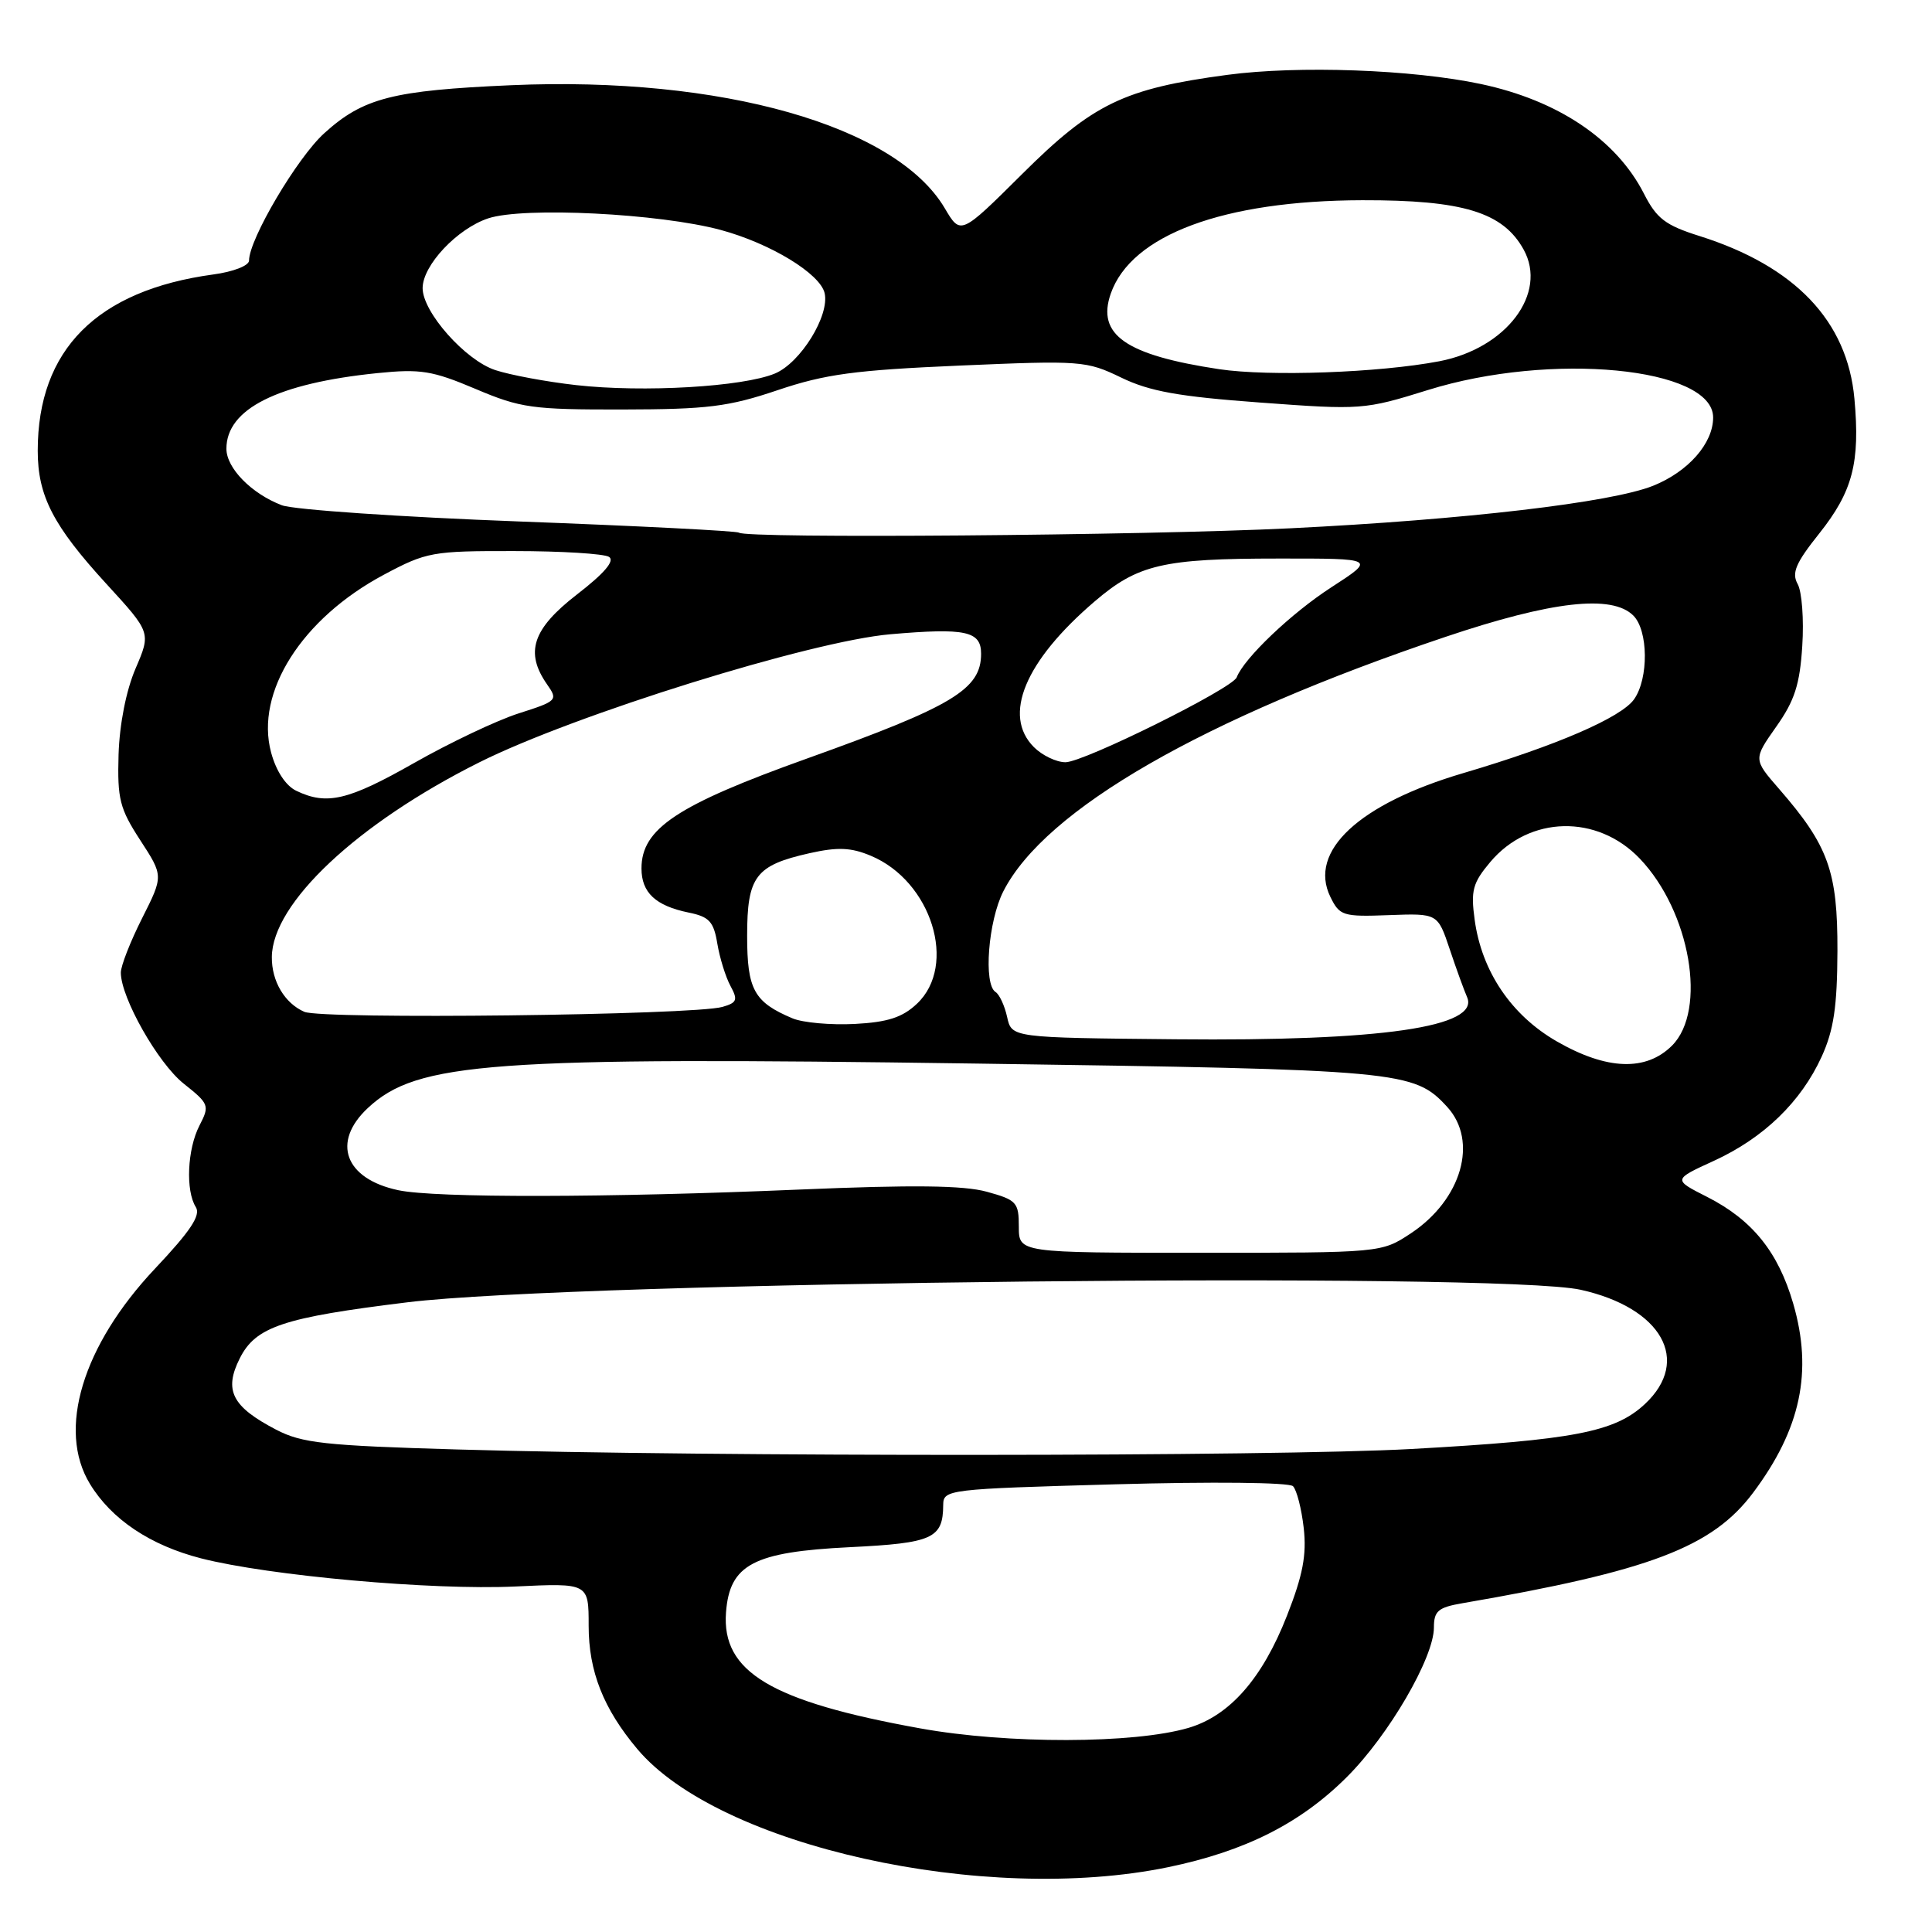 <?xml version="1.0" encoding="UTF-8" standalone="no"?>
<!DOCTYPE svg PUBLIC "-//W3C//DTD SVG 1.1//EN" "http://www.w3.org/Graphics/SVG/1.1/DTD/svg11.dtd" >
<svg xmlns="http://www.w3.org/2000/svg" xmlns:xlink="http://www.w3.org/1999/xlink" version="1.1" viewBox="0 0 256 256">
 <g >
 <path fill="currentColor"
d=" M 154.79 247.41 C 164.99 245.30 172.32 241.60 178.46 235.47 C 184.02 229.93 190.00 219.65 190.00 215.66 C 190.00 213.47 190.56 212.99 193.75 212.44 C 218.62 208.16 226.89 205.02 232.30 197.79 C 238.61 189.36 240.23 181.74 237.61 172.73 C 235.62 165.89 232.19 161.64 226.21 158.60 C 221.67 156.30 221.67 156.30 227.09 153.82 C 233.70 150.79 238.64 146.01 241.38 140.01 C 242.98 136.49 243.44 133.41 243.47 126.00 C 243.50 115.46 242.28 112.06 235.75 104.55 C 232.32 100.61 232.32 100.61 235.36 96.29 C 237.80 92.84 238.49 90.69 238.81 85.59 C 239.04 82.08 238.76 78.39 238.20 77.39 C 237.38 75.92 237.93 74.61 241.06 70.69 C 245.49 65.12 246.49 61.31 245.72 52.83 C 244.78 42.53 237.86 35.27 225.18 31.27 C 220.67 29.85 219.51 28.96 217.83 25.66 C 214.17 18.49 206.45 13.30 196.21 11.13 C 187.15 9.21 172.06 8.66 162.62 9.92 C 148.91 11.75 144.81 13.74 135.43 23.07 C 127.29 31.16 127.29 31.16 125.19 27.60 C 118.72 16.64 95.62 10.08 67.75 11.29 C 52.02 11.98 48.14 12.97 42.97 17.65 C 39.38 20.89 33.00 31.70 33.00 34.52 C 33.00 35.20 30.93 36.01 28.25 36.37 C 12.84 38.47 5.00 46.34 5.00 59.72 C 5.00 65.71 7.04 69.66 14.10 77.37 C 20.01 83.82 20.01 83.82 17.96 88.59 C 16.71 91.51 15.84 95.94 15.71 99.99 C 15.54 105.88 15.86 107.14 18.59 111.34 C 21.66 116.06 21.66 116.06 18.83 121.67 C 17.27 124.76 16.00 128.01 16.01 128.89 C 16.03 132.22 20.92 140.85 24.32 143.57 C 27.72 146.27 27.80 146.49 26.43 149.14 C 24.82 152.26 24.57 157.77 25.95 159.95 C 26.63 161.03 25.24 163.12 20.54 168.10 C 10.92 178.30 7.55 189.47 11.92 196.63 C 14.78 201.33 19.91 204.76 26.64 206.49 C 35.68 208.80 57.22 210.73 68.25 210.22 C 78.00 209.76 78.00 209.76 78.00 215.42 C 78.00 221.47 79.96 226.42 84.45 231.76 C 95.26 244.61 130.45 252.44 154.79 247.41 Z  M 121.94 229.02 C 102.15 225.45 95.61 221.54 96.20 213.65 C 96.68 207.30 99.83 205.64 112.59 205.01 C 123.60 204.47 124.95 203.86 124.98 199.41 C 125.00 197.37 125.55 197.30 147.72 196.68 C 160.67 196.32 170.82 196.42 171.33 196.93 C 171.82 197.42 172.46 199.92 172.75 202.47 C 173.15 206.04 172.64 208.72 170.53 214.09 C 167.27 222.41 162.94 227.34 157.49 228.95 C 150.28 231.07 133.51 231.11 121.94 229.02 Z  M 60.50 192.06 C 43.01 191.55 40.01 191.22 36.59 189.44 C 30.74 186.39 29.64 184.23 31.77 179.99 C 33.88 175.79 37.51 174.58 54.00 172.56 C 76.34 169.82 198.66 168.52 209.44 170.90 C 220.19 173.29 224.13 180.28 217.96 186.04 C 213.97 189.76 208.56 190.80 187.00 192.00 C 168.59 193.01 94.49 193.05 60.50 192.06 Z  M 135.00 162.54 C 135.00 159.32 134.71 159.00 130.75 157.91 C 127.65 157.06 120.93 156.99 106.00 157.62 C 80.52 158.71 57.68 158.75 52.78 157.71 C 45.69 156.21 43.89 151.34 48.75 146.81 C 55.28 140.72 64.96 140.01 129.50 140.93 C 185.74 141.73 187.36 141.88 191.75 146.66 C 195.91 151.19 193.69 158.95 186.95 163.42 C 183.04 166.00 183.04 166.00 159.02 166.00 C 135.00 166.00 135.00 166.00 135.00 162.54 Z  M 206.30 138.00 C 200.27 134.54 196.33 128.72 195.40 121.87 C 194.87 118.00 195.14 116.99 197.47 114.22 C 202.65 108.07 211.63 107.86 217.28 113.77 C 223.98 120.79 226.23 133.86 221.55 138.55 C 218.11 141.98 212.92 141.80 206.30 138.00 Z  M 133.45 134.76 C 133.12 133.26 132.43 131.77 131.92 131.45 C 130.29 130.44 130.94 122.04 132.95 118.10 C 138.48 107.25 159.42 95.20 191.50 84.40 C 205.63 79.64 213.60 78.74 216.43 81.57 C 218.41 83.55 218.47 89.89 216.53 92.65 C 214.84 95.07 206.20 98.81 193.93 102.43 C 180.07 106.51 173.32 112.79 176.28 118.84 C 177.51 121.35 177.93 121.49 184.04 121.26 C 190.50 121.02 190.50 121.02 192.09 125.76 C 192.96 128.37 194.00 131.22 194.39 132.11 C 196.15 136.08 183.05 137.98 155.78 137.71 C 134.05 137.50 134.05 137.50 133.45 134.76 Z  M 105.02 134.94 C 99.91 132.79 99.00 131.13 99.00 124.00 C 99.00 116.12 100.11 114.66 107.28 113.05 C 111.00 112.22 112.76 112.29 115.38 113.39 C 123.44 116.75 126.91 127.92 121.49 133.01 C 119.57 134.82 117.62 135.45 113.24 135.68 C 110.08 135.84 106.38 135.51 105.02 134.94 Z  M 40.32 134.07 C 37.72 132.93 35.99 130.02 36.02 126.82 C 36.07 119.69 47.34 109.11 63.50 101.02 C 76.10 94.71 107.44 84.95 118.00 84.04 C 127.95 83.18 130.00 83.62 130.00 86.62 C 130.00 91.34 126.28 93.58 106.93 100.51 C 89.70 106.68 85.00 109.80 85.00 115.07 C 85.00 118.27 86.86 120.02 91.25 120.92 C 93.98 121.47 94.57 122.12 95.05 125.04 C 95.37 126.94 96.15 129.46 96.79 130.64 C 97.80 132.50 97.66 132.86 95.73 133.42 C 91.86 134.52 42.66 135.10 40.32 134.07 Z  M 39.25 104.78 C 37.86 104.11 36.58 102.16 35.92 99.70 C 33.78 91.74 39.99 81.95 50.87 76.15 C 56.51 73.14 57.30 73.00 68.14 73.02 C 74.39 73.02 80.04 73.37 80.70 73.79 C 81.50 74.30 80.08 75.97 76.45 78.77 C 70.55 83.34 69.52 86.44 72.50 90.70 C 73.95 92.77 73.83 92.90 68.75 94.52 C 65.86 95.44 59.62 98.40 54.87 101.10 C 46.12 106.07 43.30 106.73 39.25 104.78 Z  M 137.00 99.00 C 132.80 94.80 135.80 87.60 145.05 79.69 C 150.77 74.79 154.10 74.01 169.41 74.01 C 182.31 74.00 182.31 74.00 176.41 77.82 C 171.12 81.24 164.85 87.21 163.87 89.75 C 163.29 91.24 143.61 101.00 141.18 101.00 C 139.98 101.00 138.10 100.10 137.00 99.00 Z  M 97.92 70.58 C 97.69 70.36 84.61 69.69 68.85 69.10 C 53.10 68.51 38.92 67.54 37.35 66.95 C 33.33 65.42 30.00 62.03 30.00 59.46 C 30.00 54.18 36.77 50.79 50.00 49.44 C 55.72 48.86 57.28 49.11 63.00 51.53 C 68.99 54.07 70.53 54.28 82.50 54.26 C 93.74 54.24 96.52 53.90 103.04 51.70 C 109.35 49.57 113.29 49.04 127.19 48.44 C 143.24 47.75 143.95 47.80 148.56 50.03 C 152.33 51.86 156.19 52.55 166.98 53.34 C 180.36 54.33 180.80 54.30 189.21 51.68 C 205.49 46.60 227.00 48.67 227.00 55.32 C 227.00 58.75 223.70 62.50 219.04 64.37 C 213.49 66.59 194.12 68.86 171.00 70.00 C 151.63 70.96 98.71 71.38 97.92 70.58 Z  M 76.35 51.03 C 72.42 50.59 67.60 49.69 65.63 49.04 C 61.65 47.73 56.00 41.36 56.00 38.18 C 56.00 35.16 60.57 30.30 64.70 28.93 C 69.41 27.38 87.37 28.28 95.50 30.47 C 102.08 32.25 108.68 36.26 109.27 38.85 C 109.94 41.82 106.08 48.07 102.69 49.49 C 98.45 51.26 85.24 52.03 76.35 51.03 Z  M 161.55 48.92 C 149.16 47.05 145.28 44.36 147.18 38.91 C 149.90 31.12 162.11 26.58 180.50 26.53 C 193.85 26.50 199.16 28.12 201.89 33.07 C 205.10 38.88 199.59 46.17 190.71 47.87 C 182.75 49.39 168.19 49.91 161.55 48.92 Z "/>
</g>
</svg>